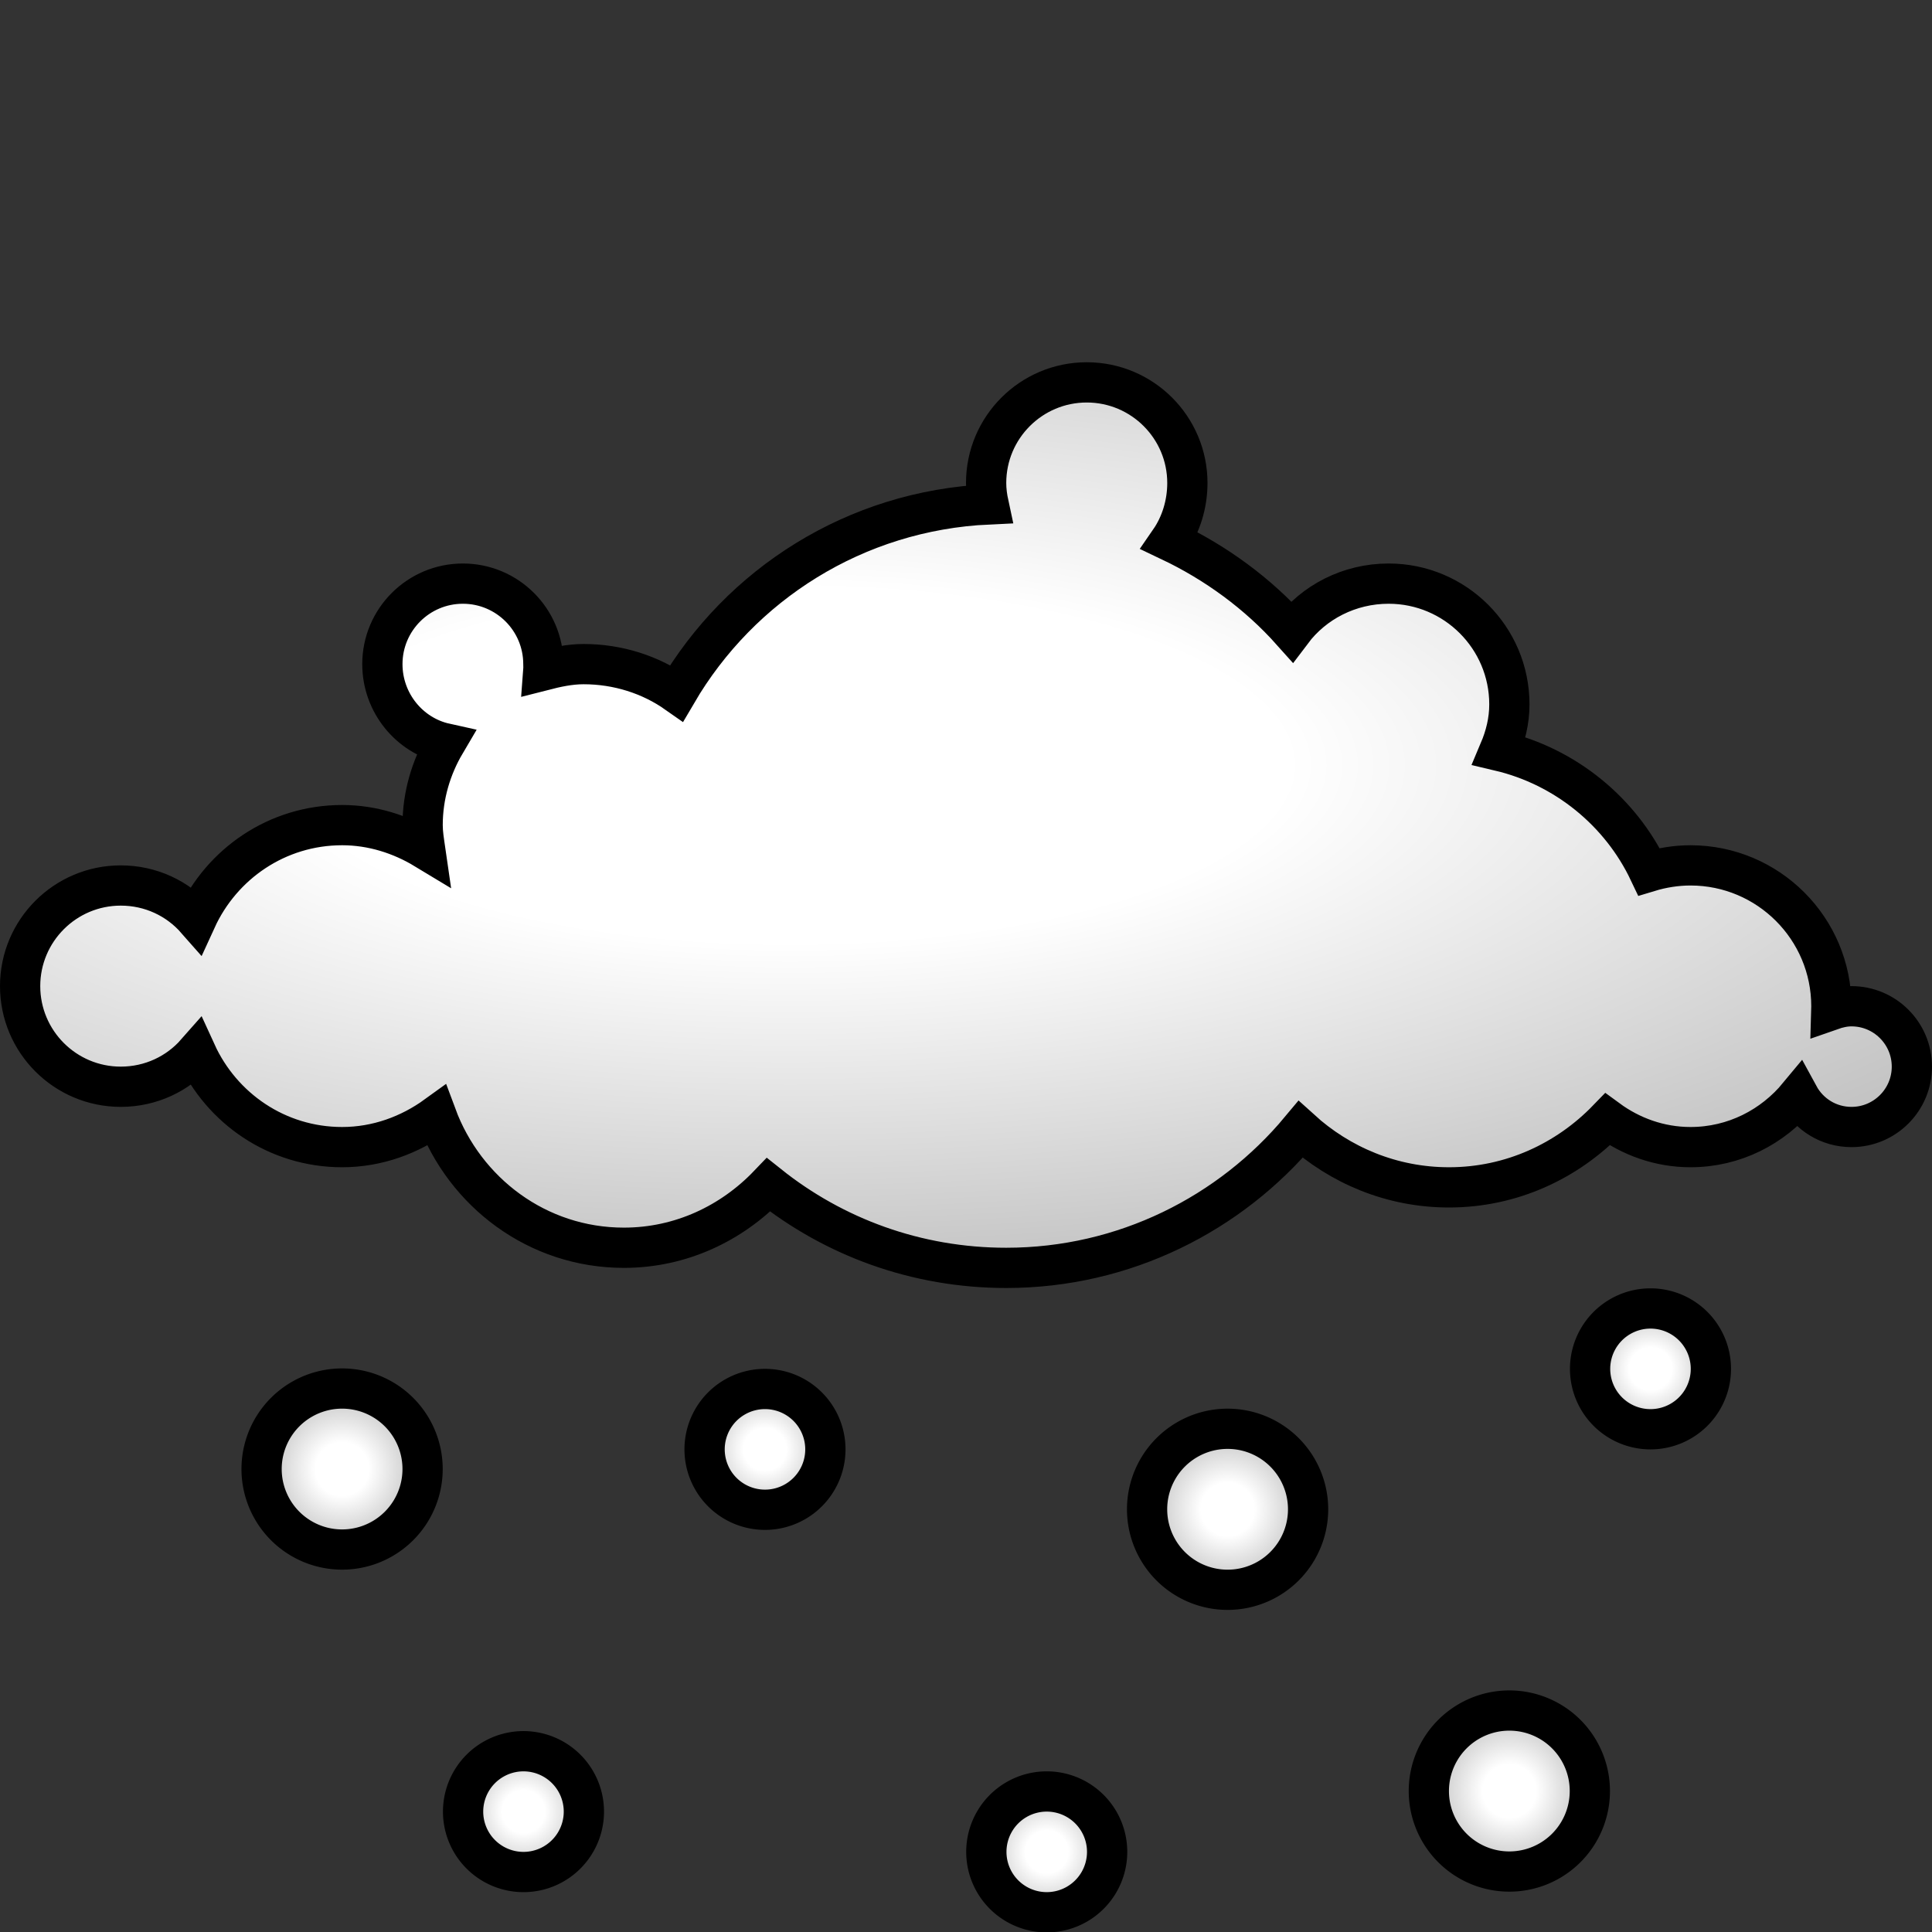 <?xml version="1.0" encoding="UTF-8" standalone="no"?>
<!-- Created with Inkscape (http://www.inkscape.org/) -->
<svg
   xmlns:dc="http://purl.org/dc/elements/1.1/"
   xmlns:cc="http://creativecommons.org/ns#"
   xmlns:rdf="http://www.w3.org/1999/02/22-rdf-syntax-ns#"
   xmlns:svg="http://www.w3.org/2000/svg"
   xmlns="http://www.w3.org/2000/svg"
   xmlns:xlink="http://www.w3.org/1999/xlink"
   xmlns:sodipodi="http://sodipodi.sourceforge.net/DTD/sodipodi-0.dtd"
   xmlns:inkscape="http://www.inkscape.org/namespaces/inkscape"
   width="48px"
   height="48px"
   id="svg1306"
   sodipodi:version="0.32"
   inkscape:version="0.46"
   sodipodi:docbase="/home/dobey/Projects/gnome-icon-theme/scalable/status"
   sodipodi:docname="weather-snow.svg"
   inkscape:output_extension="org.inkscape.output.svg.inkscape">
  <rect width="100%" height="100%" fill="#333333" stroke="none"/>
  <defs
     id="defs1308">
    <inkscape:perspective
       sodipodi:type="inkscape:persp3d"
       inkscape:vp_x="0 : 24 : 1"
       inkscape:vp_y="0 : 1000 : 0"
       inkscape:vp_z="48 : 24 : 1"
       inkscape:persp3d-origin="24 : 16 : 1"
       id="perspective26" />
    <linearGradient
       inkscape:collect="always"
       id="linearGradient3123">
      <stop
         style="stop-color:black;stop-opacity:1;"
         offset="0"
         id="stop3125" />
      <stop
         style="stop-color:black;stop-opacity:0;"
         offset="1"
         id="stop3127" />
    </linearGradient>
    <linearGradient
       id="linearGradient3389">
      <stop
         style="stop-color:white;stop-opacity:1"
         offset="0"
         id="stop3391" />
      <stop
         id="stop3397"
         offset="0.265"
         style="stop-color:white;stop-opacity:1;" />
      <stop
         style="stop-color:#a7a7a7;stop-opacity:1;"
         offset="1"
         id="stop3393" />
    </linearGradient>
    <radialGradient
       inkscape:collect="always"
       xlink:href="#linearGradient3389"
       id="radialGradient3080"
       cx="20.387"
       cy="17.105"
       fx="20.387"
       fy="17.105"
       r="24"
       gradientTransform="matrix(1.942,0,0,0.692,-19.958,7.171)"
       gradientUnits="userSpaceOnUse" />
    <radialGradient
       inkscape:collect="always"
       xlink:href="#linearGradient3123"
       id="radialGradient3129"
       cx="24"
       cy="25.345"
       fx="24"
       fy="25.345"
       r="24"
       gradientTransform="matrix(1.195,0,0,0.485,-4.68,11.448)"
       gradientUnits="userSpaceOnUse" />
    <radialGradient
       inkscape:collect="always"
       xlink:href="#linearGradient3389"
       id="radialGradient3175"
       cx="24.922"
       cy="40.078"
       fx="24.922"
       fy="40.078"
       r="2.246"
       gradientUnits="userSpaceOnUse" />
    <radialGradient
       inkscape:collect="always"
       xlink:href="#linearGradient3389"
       id="radialGradient3183"
       cx="24.922"
       cy="40.078"
       fx="24.922"
       fy="40.078"
       r="2.396"
       gradientUnits="userSpaceOnUse" />
    <radialGradient
       inkscape:collect="always"
       xlink:href="#linearGradient3389"
       id="radialGradient3191"
       cx="24.922"
       cy="40.078"
       fx="24.922"
       fy="40.078"
       r="2.246"
       gradientUnits="userSpaceOnUse" />
    <radialGradient
       inkscape:collect="always"
       xlink:href="#linearGradient3389"
       id="radialGradient3199"
       cx="24.922"
       cy="40.078"
       fx="24.922"
       fy="40.078"
       r="2.396"
       gradientUnits="userSpaceOnUse" />
    <radialGradient
       inkscape:collect="always"
       xlink:href="#linearGradient3389"
       id="radialGradient3207"
       cx="24.922"
       cy="40.078"
       fx="24.922"
       fy="40.078"
       r="2.246"
       gradientUnits="userSpaceOnUse" />
    <radialGradient
       inkscape:collect="always"
       xlink:href="#linearGradient3389"
       id="radialGradient3215"
       cx="24.922"
       cy="40.078"
       fx="24.922"
       fy="40.078"
       r="2.396"
       gradientUnits="userSpaceOnUse" />
    <radialGradient
       inkscape:collect="always"
       xlink:href="#linearGradient3389"
       id="radialGradient3223"
       cx="24.922"
       cy="40.078"
       fx="24.922"
       fy="40.078"
       r="2.396"
       gradientUnits="userSpaceOnUse" />
  </defs>
  <sodipodi:namedview
     id="base"
     pagecolor="#ffffff"
     bordercolor="#666"
     borderopacity="1"
     inkscape:pageopacity="0.0"
     inkscape:pageshadow="2"
     inkscape:zoom="6.9604261"
     inkscape:cx="38.469019"
     inkscape:cy="19.478293"
     inkscape:current-layer="layer1"
     showgrid="false"
     inkscape:grid-bbox="true"
     inkscape:document-units="px"
     inkscape:window-width="1051"
     inkscape:window-height="900"
     inkscape:window-x="448"
     inkscape:window-y="80"
     inkscape:showpageshadow="false"
     showborder="false"
     showguides="true"
     inkscape:guide-bbox="true" />
  <g
     id="layer1"
     inkscape:label="Layer 1"
     inkscape:groupmode="layer">
    <path
       style="fill:url(#radialGradient3080);fill-opacity:1;stroke:#000000;stroke-width:1;stroke-linecap:round;stroke-linejoin:miter;stroke-miterlimit:4;stroke-dasharray:none;stroke-dashoffset:1.2;stroke-opacity:1"
       d="M 27 9.5 C 25.62 9.5 24.5 10.62 24.5 12 C 24.5 12.183 24.525 12.359 24.562 12.531 C 21.249 12.683 18.391 14.519 16.812 17.219 C 16.163 16.763 15.353 16.5 14.5 16.5 C 14.154 16.5 13.82 16.574 13.5 16.656 C 13.504 16.605 13.5 16.553 13.5 16.5 C 13.5 15.396 12.604 14.5 11.5 14.5 C 10.396 14.5 9.5 15.396 9.5 16.5 C 9.5 17.456 10.166 18.271 11.062 18.469 C 10.712 19.063 10.5 19.761 10.5 20.5 C 10.5 20.701 10.534 20.9 10.562 21.094 C 9.96 20.73 9.254 20.5 8.5 20.5 C 6.884 20.5 5.506 21.463 4.875 22.844 C 4.417 22.323 3.747 22 3 22 C 1.62 22 0.5 23.12 0.5 24.5 C 0.5 25.88 1.62 27 3 27 C 3.747 27 4.417 26.677 4.875 26.156 C 5.506 27.537 6.884 28.5 8.5 28.5 C 9.377 28.5 10.184 28.197 10.844 27.719 C 11.55 29.623 13.351 31 15.5 31 C 16.92 31 18.183 30.389 19.094 29.438 C 20.717 30.733 22.763 31.5 25 31.5 C 27.934 31.5 30.569 30.155 32.312 28.062 C 33.289 28.95 34.577 29.5 36 29.5 C 37.55 29.5 38.938 28.845 39.938 27.812 C 40.517 28.237 41.227 28.5 42 28.5 C 43.087 28.5 44.045 27.997 44.688 27.219 C 44.942 27.686 45.431 28 46 28 C 46.828 28 47.5 27.328 47.5 26.5 C 47.5 25.672 46.828 25 46 25 C 45.828 25 45.654 25.04 45.5 25.094 C 45.501 25.063 45.5 25.031 45.5 25 C 45.5 23.068 43.932 21.5 42 21.5 C 41.645 21.5 41.292 21.558 40.969 21.656 C 40.261 20.165 38.892 19.043 37.25 18.656 C 37.402 18.297 37.5 17.914 37.5 17.5 C 37.5 15.844 36.156 14.5 34.5 14.5 C 33.521 14.5 32.641 14.961 32.094 15.688 C 31.254 14.747 30.214 13.985 29.062 13.438 C 29.341 13.034 29.5 12.527 29.5 12 C 29.5 10.62 28.38 9.5 27 9.5 z "
       id="path2077" />
    <path
       sodipodi:type="arc"
       style="opacity:1;fill:url(#radialGradient3191);fill-opacity:1.0;stroke:#000000;stroke-width:0.898;stroke-linecap:round;stroke-linejoin:miter;stroke-miterlimit:4;stroke-dasharray:none;stroke-dashoffset:1.2;stroke-opacity:1"
       id="path1964"
       sodipodi:cx="24.921875"
       sodipodi:cy="40.078125"
       sodipodi:rx="1.796875"
       sodipodi:ry="1.796875"
       d="M 26.719 40.078 A 1.797 1.797 0 1 1  23.125,40.078 A 1.797 1.797 0 1 1  26.719 40.078 z"
       transform="matrix(1.113,0,0,1.113,2.761,-7.109)" />
    <path
       sodipodi:type="arc"
       style="opacity:1;fill:url(#radialGradient3207);fill-opacity:1.0;stroke:#000000;stroke-width:0.898;stroke-linecap:round;stroke-linejoin:miter;stroke-miterlimit:4;stroke-dasharray:none;stroke-dashoffset:1.2;stroke-opacity:1"
       id="path2853"
       sodipodi:cx="24.921875"
       sodipodi:cy="40.078125"
       sodipodi:rx="1.796875"
       sodipodi:ry="1.796875"
       d="M 26.719 40.078 A 1.797 1.797 0 1 1  23.125,40.078 A 1.797 1.797 0 1 1  26.719 40.078 z"
       transform="matrix(1.113,0,0,1.113,9.761,-0.109)" />
    <path
       sodipodi:type="arc"
       style="opacity:1;fill:url(#radialGradient3175);fill-opacity:1.0;stroke:#000000;stroke-width:0.898;stroke-linecap:round;stroke-linejoin:miter;stroke-miterlimit:4;stroke-dasharray:none;stroke-dashoffset:1.2;stroke-opacity:1"
       id="path2855"
       sodipodi:cx="24.921875"
       sodipodi:cy="40.078125"
       sodipodi:rx="1.796875"
       sodipodi:ry="1.796875"
       d="M 26.719 40.078 A 1.797 1.797 0 1 1  23.125,40.078 A 1.797 1.797 0 1 1  26.719 40.078 z"
       transform="matrix(1.113,0,0,1.113,-19.239,-8.109)" />
    <path
       sodipodi:type="arc"
       style="opacity:1;fill:url(#radialGradient3215);fill-opacity:1.0;stroke:#000000;stroke-width:1.198;stroke-linecap:round;stroke-linejoin:miter;stroke-miterlimit:4;stroke-dasharray:none;stroke-dashoffset:1.2;stroke-opacity:1"
       id="path2857"
       sodipodi:cx="24.921875"
       sodipodi:cy="40.078125"
       sodipodi:rx="1.796875"
       sodipodi:ry="1.796875"
       d="M 26.719 40.078 A 1.797 1.797 0 1 1  23.125,40.078 A 1.797 1.797 0 1 1  26.719 40.078 z"
       transform="matrix(0.835,0,0,0.835,-7.804,11.544)" />
    <path
       sodipodi:type="arc"
       style="opacity:1;fill:url(#radialGradient3199);fill-opacity:1.0;stroke:#000000;stroke-width:1.198;stroke-linecap:round;stroke-linejoin:miter;stroke-miterlimit:4;stroke-dasharray:none;stroke-dashoffset:1.2;stroke-opacity:1"
       id="path2863"
       sodipodi:cx="24.921875"
       sodipodi:cy="40.078125"
       sodipodi:rx="1.796875"
       sodipodi:ry="1.796875"
       d="M 26.719 40.078 A 1.797 1.797 0 1 1  23.125,40.078 A 1.797 1.797 0 1 1  26.719 40.078 z"
       transform="matrix(0.835,0,0,0.835,20.196,0.544)" />
    <path
       sodipodi:type="arc"
       style="opacity:1;fill:url(#radialGradient3223);fill-opacity:1.0;stroke:#000000;stroke-width:1.198;stroke-linecap:round;stroke-linejoin:miter;stroke-miterlimit:4;stroke-dasharray:none;stroke-dashoffset:1.2;stroke-opacity:1"
       id="path2865"
       sodipodi:cx="24.921875"
       sodipodi:cy="40.078125"
       sodipodi:rx="1.796875"
       sodipodi:ry="1.796875"
       d="M 26.719 40.078 A 1.797 1.797 0 1 1  23.125,40.078 A 1.797 1.797 0 1 1  26.719 40.078 z"
       transform="matrix(0.835,0,0,0.835,5.196,12.544)" />
    <path
       sodipodi:type="arc"
       style="opacity:1;fill:url(#radialGradient3183);fill-opacity:1.0;stroke:#000000;stroke-width:1.198;stroke-linecap:round;stroke-linejoin:miter;stroke-miterlimit:4;stroke-dasharray:none;stroke-dashoffset:1.2;stroke-opacity:1"
       id="path2867"
       sodipodi:cx="24.921875"
       sodipodi:cy="40.078125"
       sodipodi:rx="1.796875"
       sodipodi:ry="1.796875"
       d="M 26.719 40.078 A 1.797 1.797 0 1 1  23.125,40.078 A 1.797 1.797 0 1 1  26.719 40.078 z"
       transform="matrix(0.835,0,0,0.835,-1.804,2.544)" />
  </g>
</svg>
